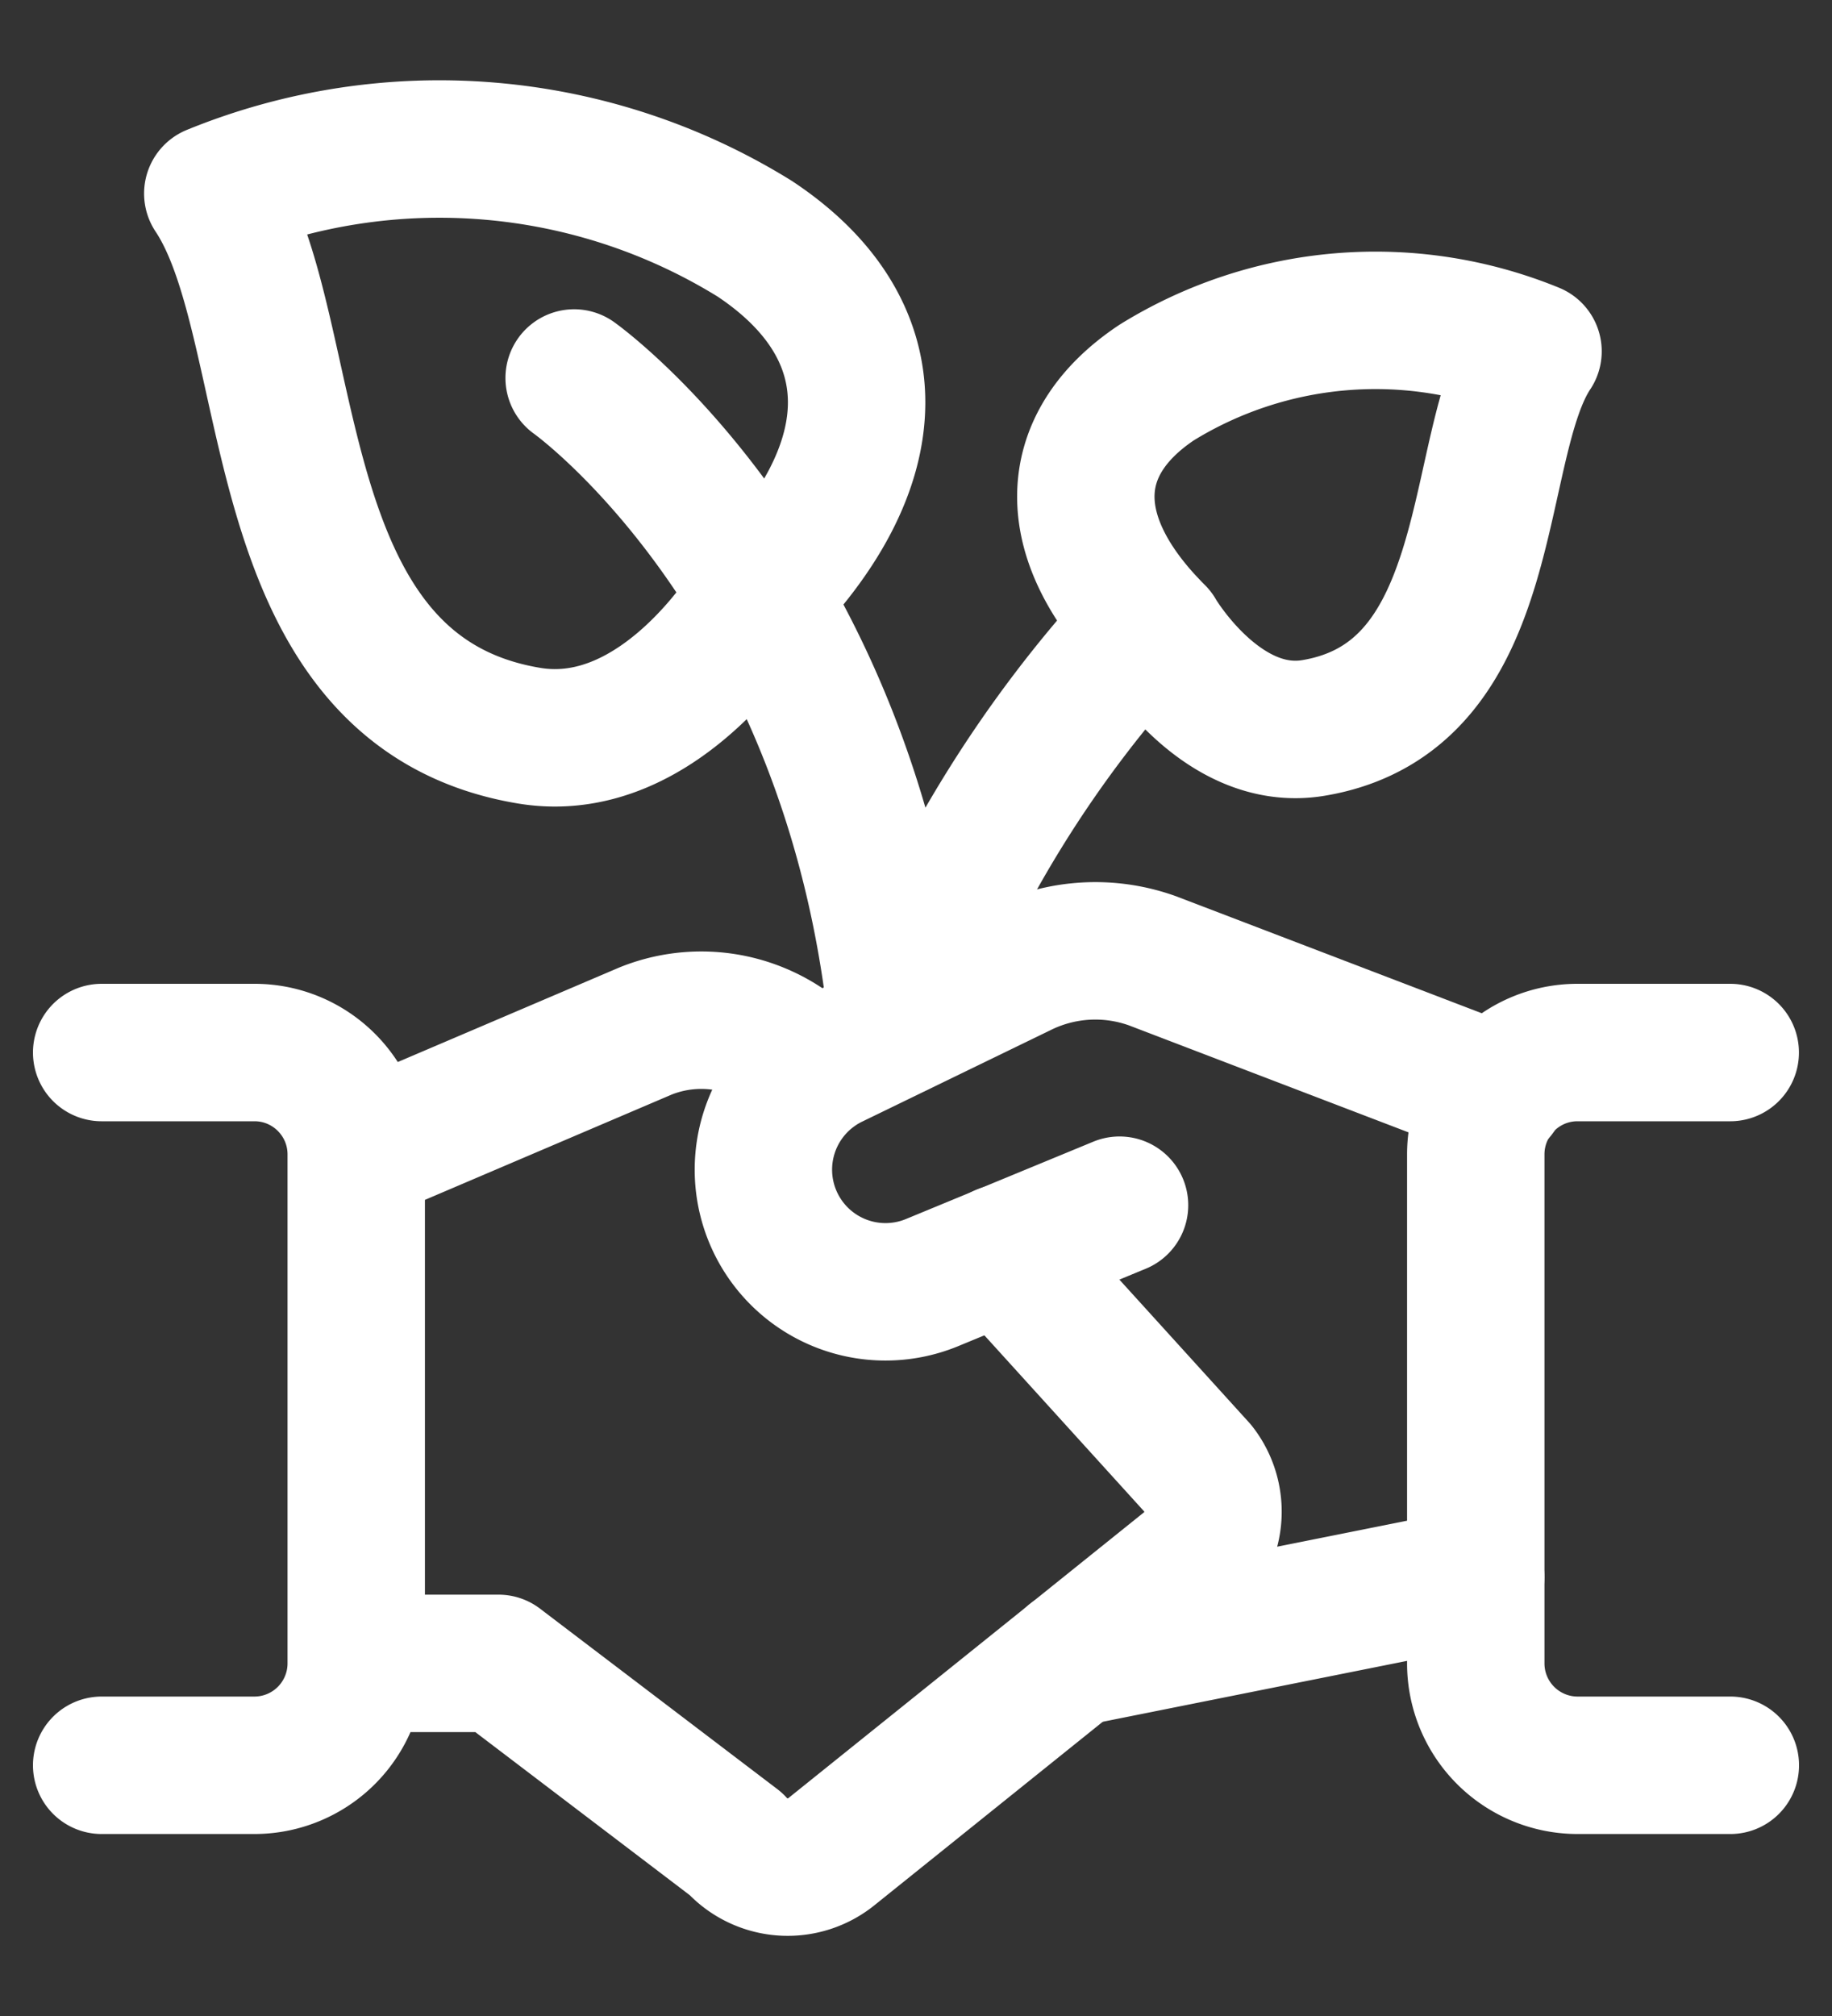 <svg width="20" height="22" fill="none" xmlns="http://www.w3.org/2000/svg" viewBox="0 0 20 22"><rect x="0" y="0" width="20" height="22" fill="#333333" stroke="none"/><path d="m16.11 17.21-4.4.88M12.222 13.152 10.167 14a1.333 1.333 0 0 1-1.092-2.43l2.06-1a1.844 1.844 0 0 1 1.452-.083l3.759 1.438" stroke="#fff" stroke-width="1.5" stroke-linecap="round" stroke-linejoin="round"/><path d="M3.89 18.152h1.552l2.59 1.969a.76.76 0 0 0 1.048.083l3.884-3.12a.76.76 0 0 0 .117-1.056l-2.135-2.352M3.89 12.598l3.16-1.348a1.63 1.63 0 0 1 1.572.2l.271.223M1.11 19.264h1.668a1.112 1.112 0 0 0 1.111-1.111v-5.555c0-.615-.498-1.112-1.111-1.112H1.11M18.89 19.264h-1.668a1.112 1.112 0 0 1-1.111-1.111v-5.555c0-.615.498-1.112 1.111-1.112h1.667" stroke="#fff" stroke-width="1.5" stroke-linecap="round" stroke-linejoin="round"/><path clip-rule="evenodd" d="M8.242 6.548s-1.007 1.724-2.467 1.48c-2.96-.493-2.467-4.44-3.452-5.916a6.542 6.542 0 0 1 5.916.493c1.483.983 1.483 2.463.003 3.943ZM12.625 6.917s.699 1.196 1.713 1.027c2.055-.342 1.713-3.083 2.398-4.11a4.544 4.544 0 0 0-4.111.342c-1.028.687-1.028 1.716 0 2.74Z" stroke="#fff" stroke-width="1.5" stroke-linecap="round" stroke-linejoin="round"/><path d="M6.268 4.125s3.04 2.156 3.534 7.088a13.215 13.215 0 0 1 2.712-4.409" stroke="#fff" stroke-width="1.5" stroke-linecap="round" stroke-linejoin="round"/></svg>
